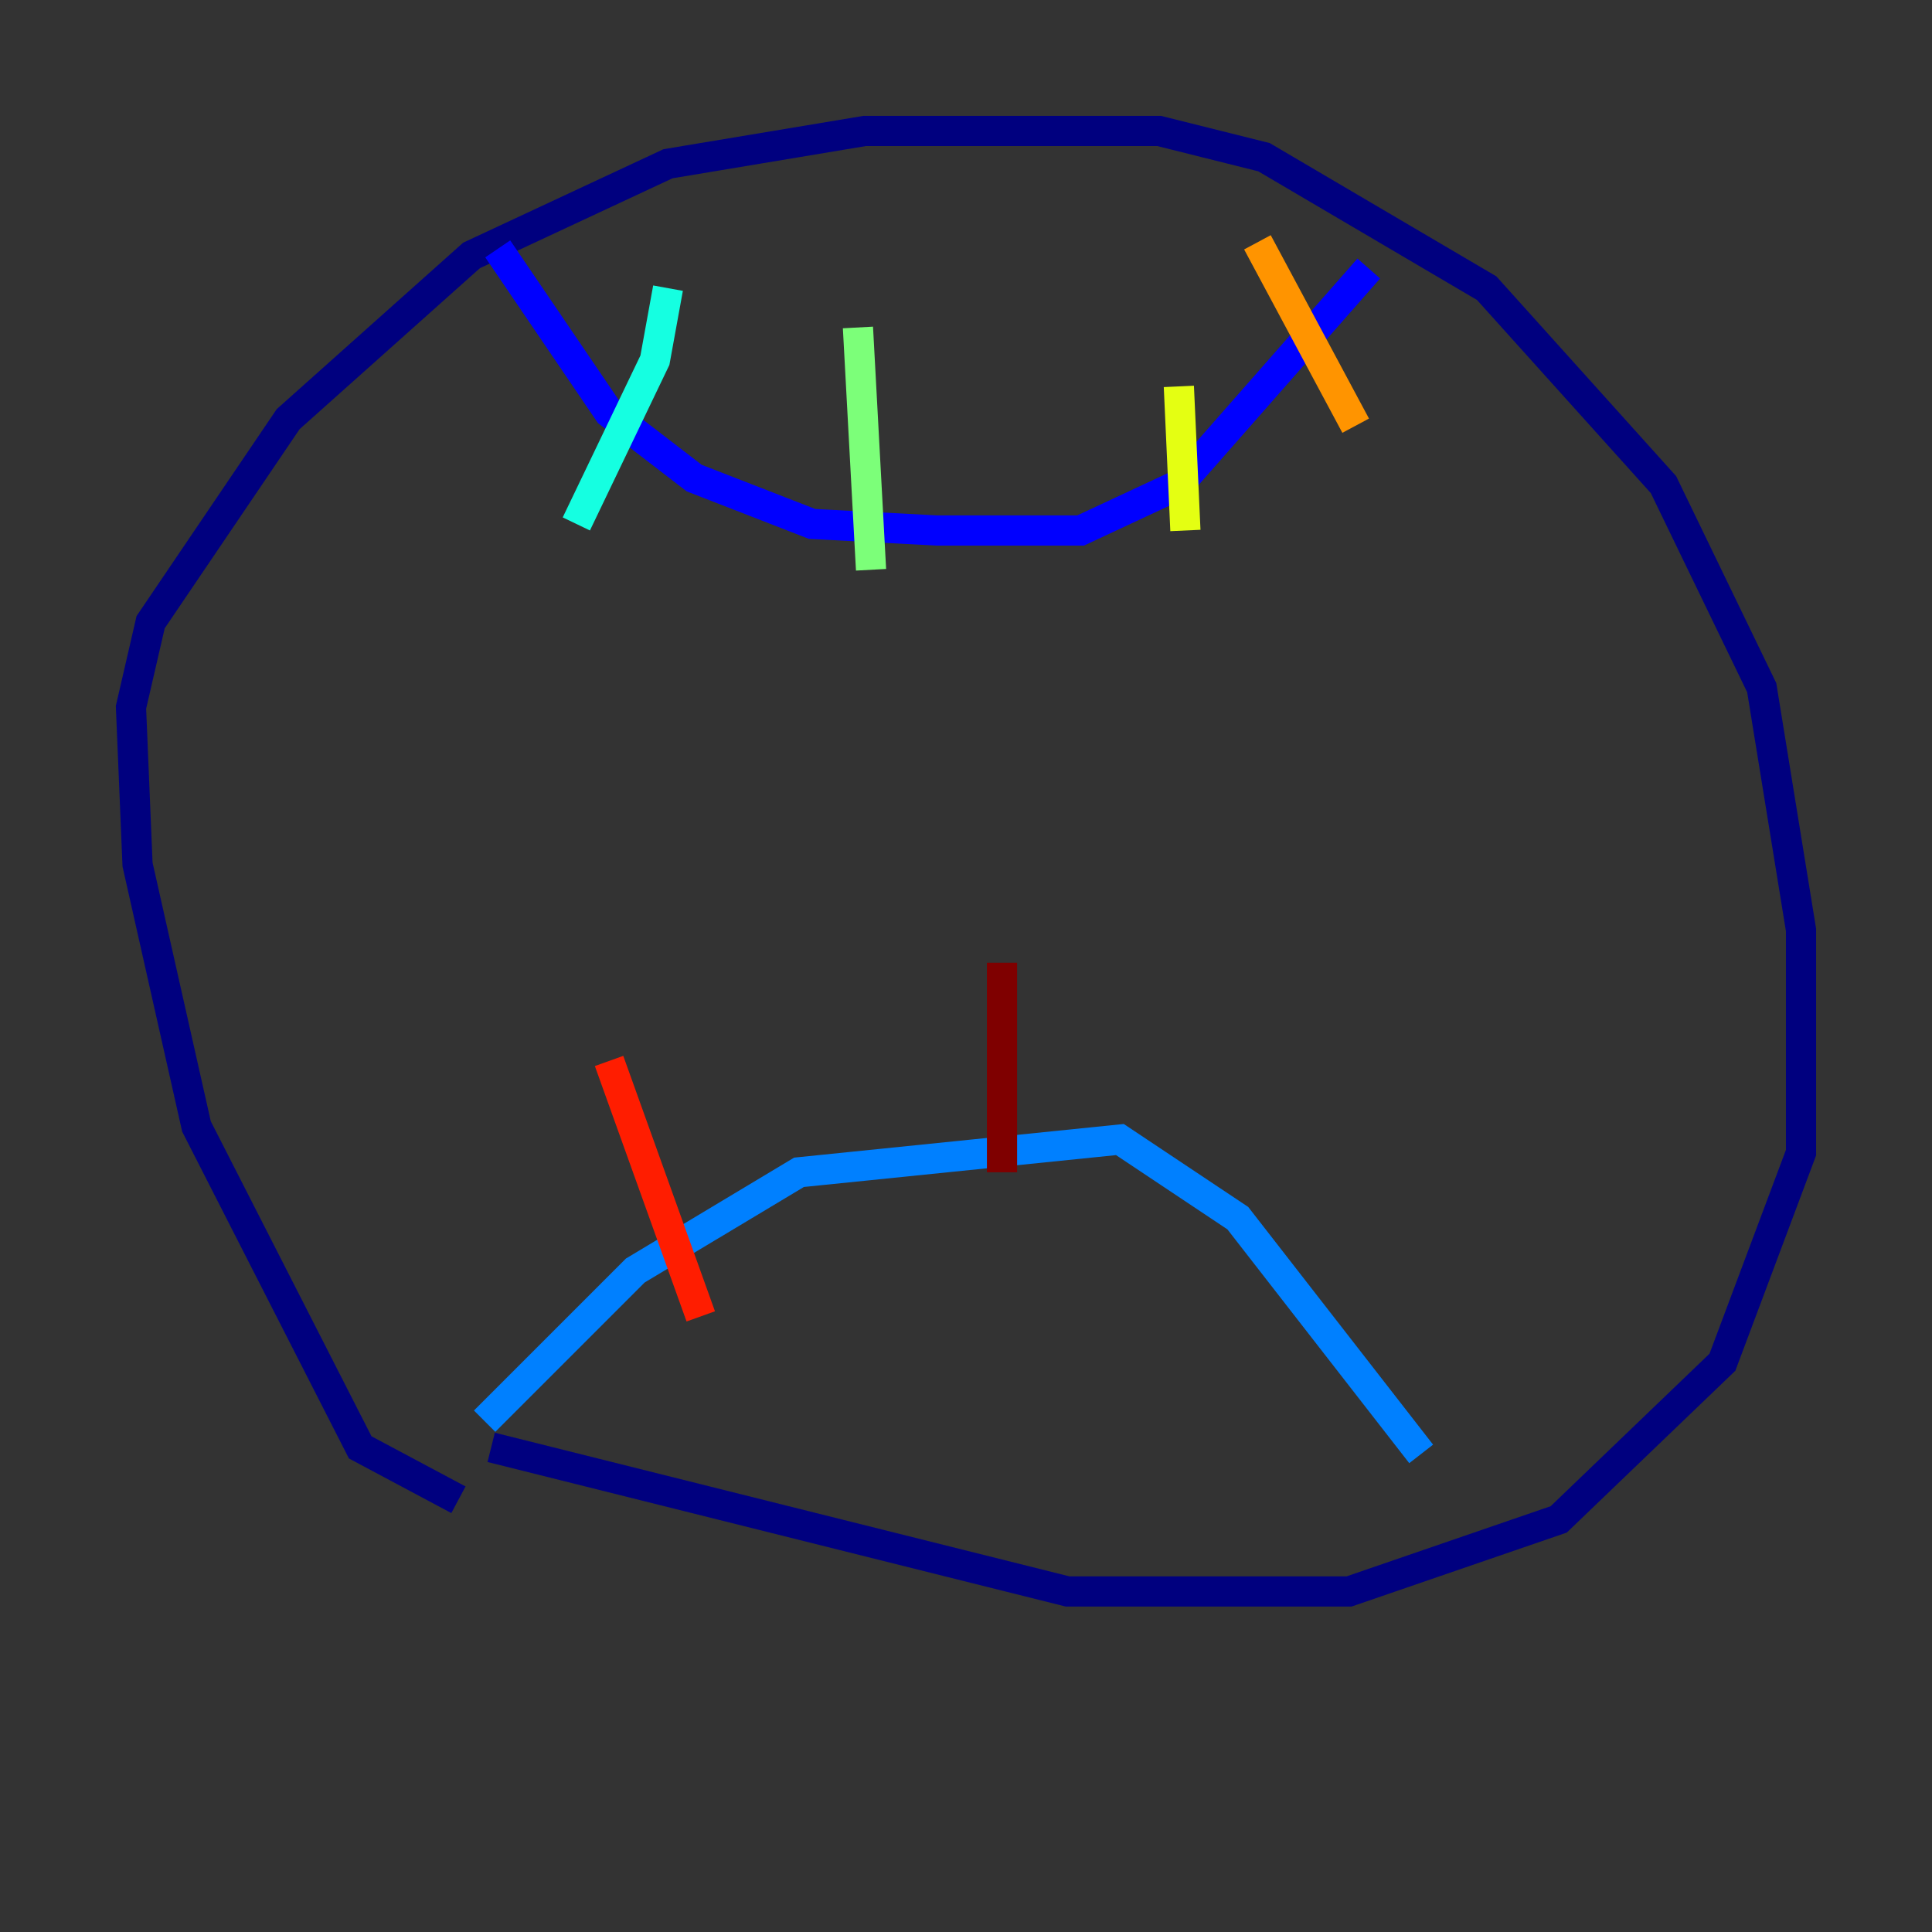 <?xml version="1.0" encoding="utf-8" ?>
<svg baseProfile="tiny" height="128" version="1.2" viewBox="0,0,128,128" width="128" xmlns="http://www.w3.org/2000/svg" xmlns:ev="http://www.w3.org/2001/xml-events" xmlns:xlink="http://www.w3.org/1999/xlink"><rect x="0" y="0" width="128" height="128" fill="#333333" stroke="none"/><defs /><polyline fill="none" points="30.373,99.363 23.864,95.891 13.017,74.63 9.112,57.275 8.678,46.861 9.98,41.22 19.091,27.77 31.241,16.922 44.258,10.848 57.275,8.678 76.8,8.678 83.742,10.414 98.495,19.091 110.21,32.108 116.719,45.559 119.322,61.614 119.322,76.366 114.115,90.251 103.268,100.664 89.383,105.437 70.725,105.437 32.542,95.891" stroke="#00007f" stroke-width="2" /><polyline fill="none" points="32.976,16.488 40.352,27.336 45.993,31.675 53.803,34.712 62.047,35.146 71.593,35.146 78.102,32.108 90.685,17.79" stroke="#0000ff" stroke-width="2" /><polyline fill="none" points="32.108,94.156 42.088,84.176 52.936,77.668 74.197,75.498 82.007,80.705 94.156,96.325" stroke="#0080ff" stroke-width="2" /><polyline fill="none" points="44.258,19.091 43.39,23.864 38.183,34.712" stroke="#15ffe1" stroke-width="2" /><polyline fill="none" points="56.841,21.695 57.709,37.749" stroke="#7cff79" stroke-width="2" /><polyline fill="none" points="78.102,25.6 78.536,35.146" stroke="#e4ff12" stroke-width="2" /><polyline fill="none" points="83.308,16.054 89.817,28.203" stroke="#ff9400" stroke-width="2" /><polyline fill="none" points="40.352,70.291 46.427,87.214" stroke="#ff1d00" stroke-width="2" /><polyline fill="none" points="66.386,63.783 66.386,77.668" stroke="#7f0000" stroke-width="2" /></svg>